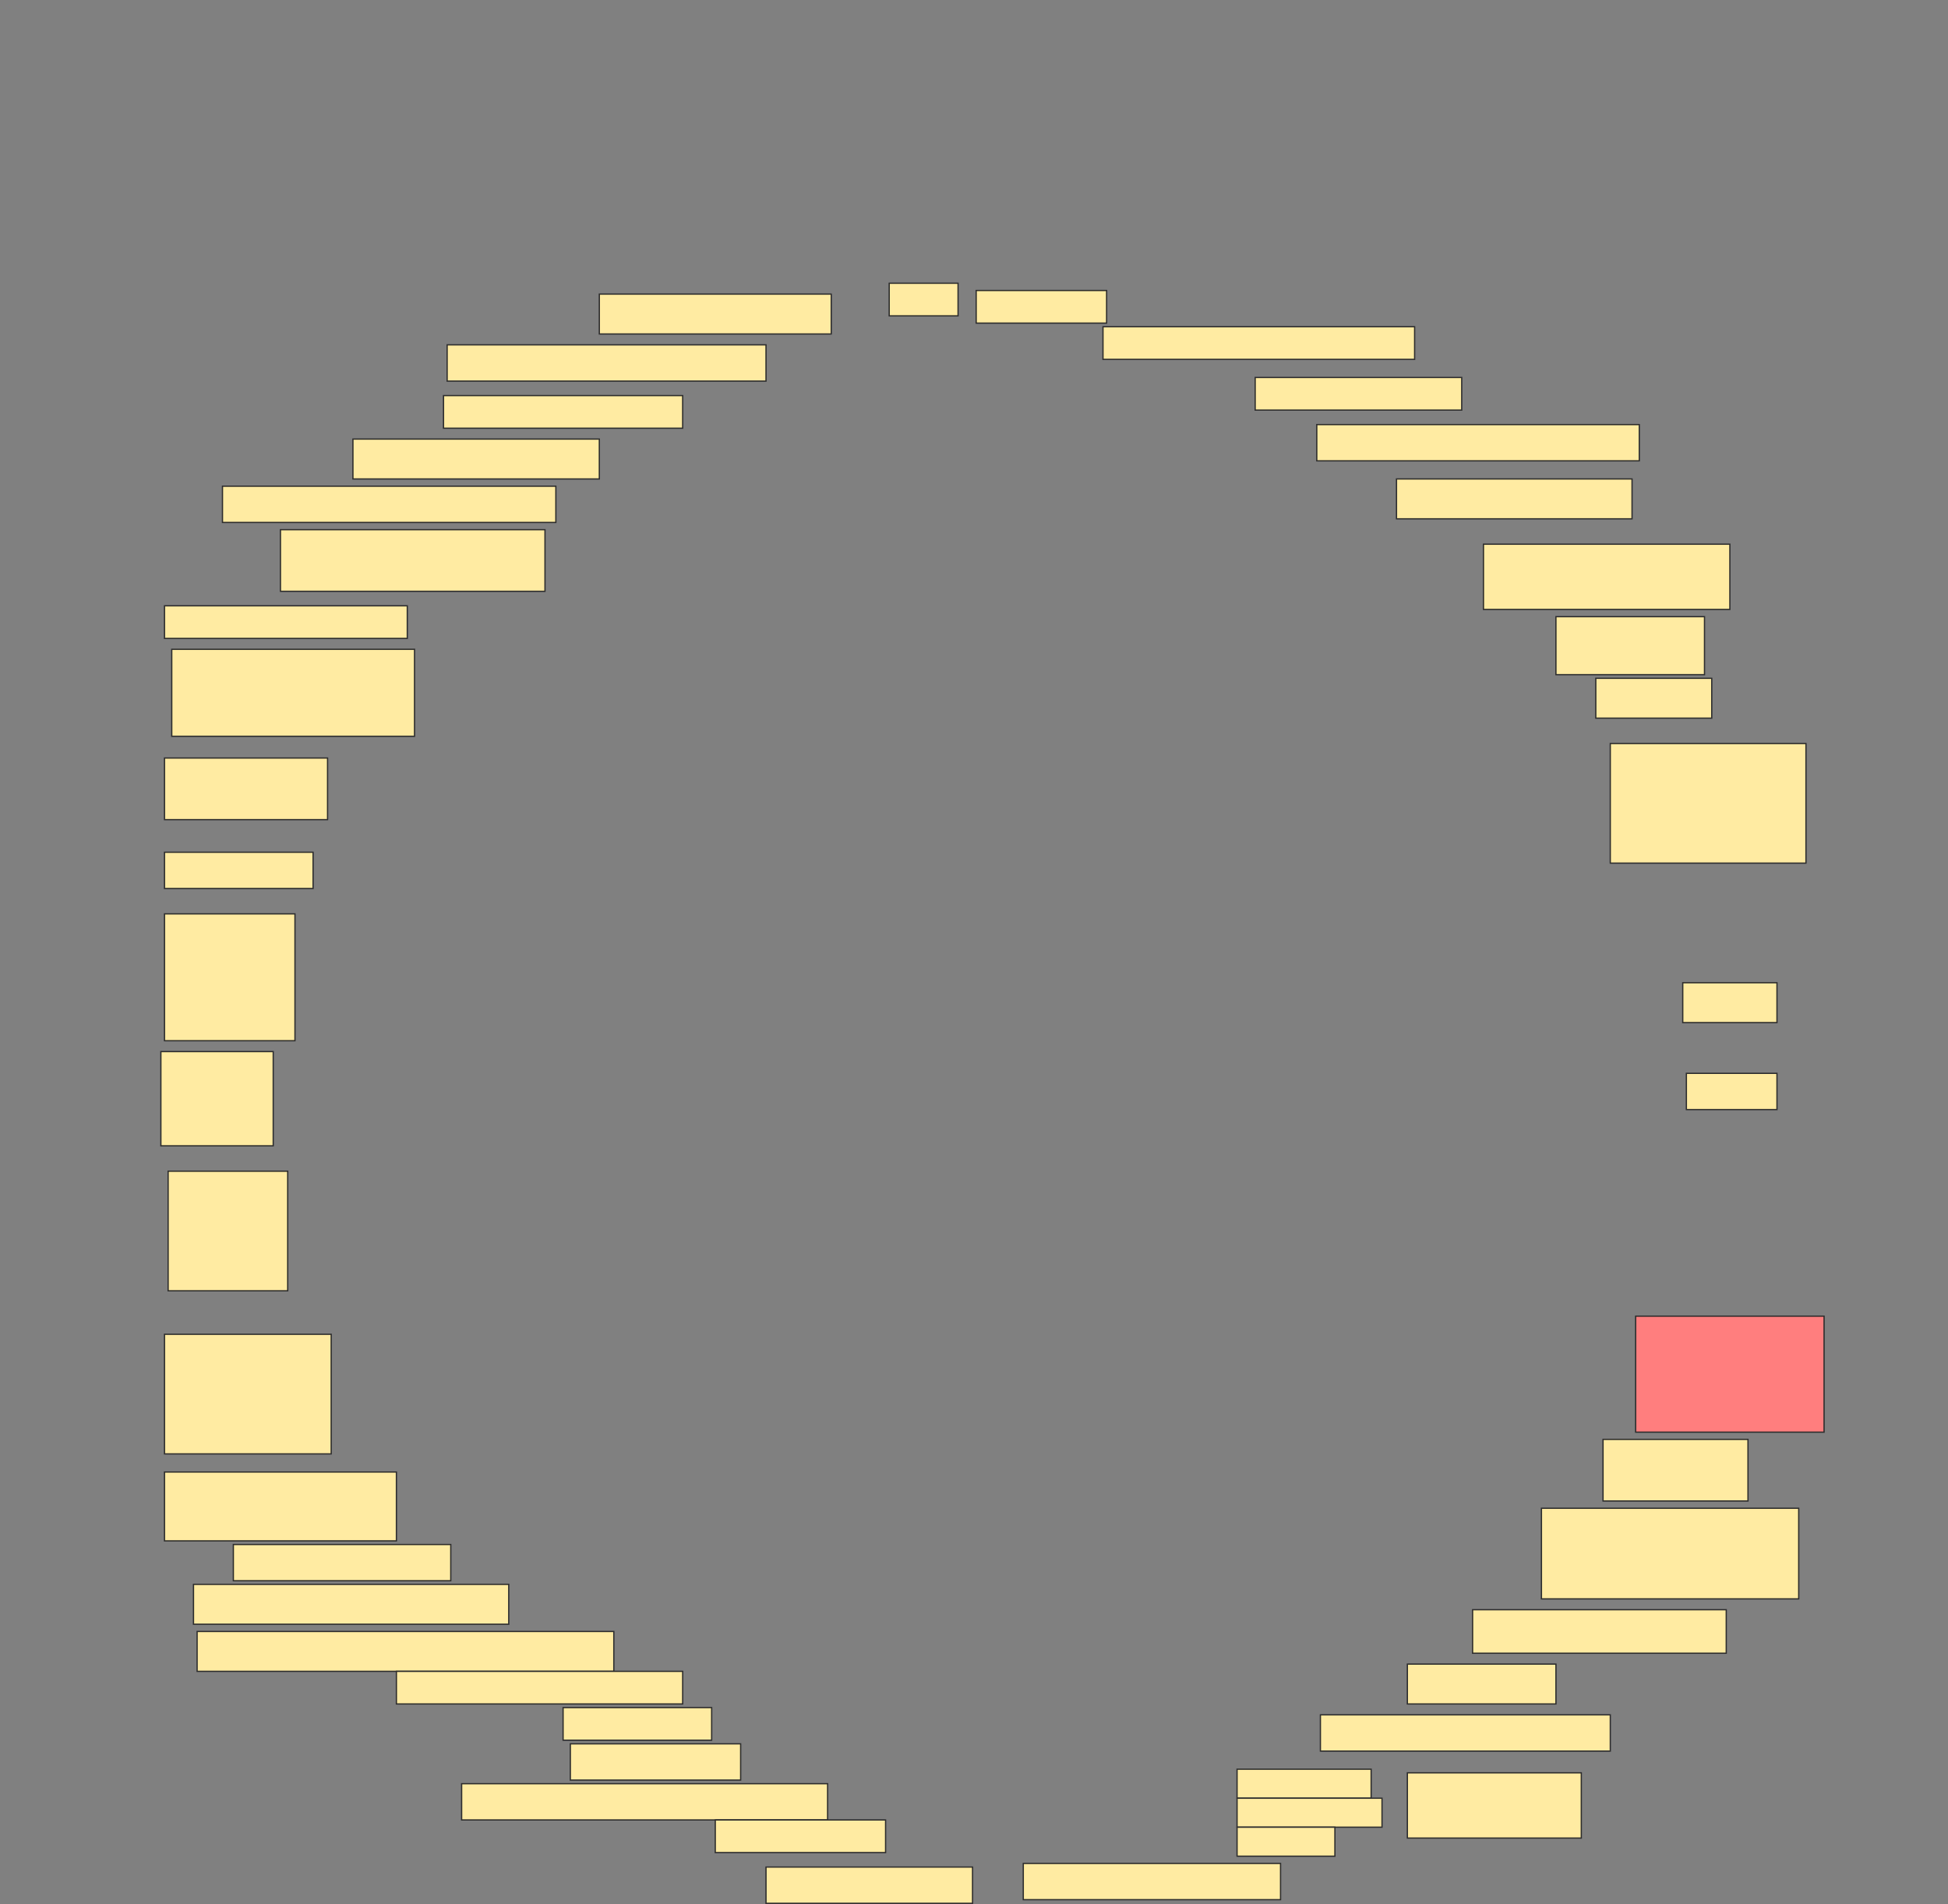 <svg height="1501" width="1536" xmlns="http://www.w3.org/2000/svg">
 <rect width="100%" height="100%" fill="#808080" stroke="none"/>
 <!-- Created with Image Occlusion Enhanced -->
 <g>
  <title>Labels</title>
 </g>
 <g>
  <title>Masks</title>
  <rect fill="#FFEBA2" height="25.714" id="82933c0784594b208a6698bffd29f272-ao-1" stroke="#2D2D2D" width="54.286" x="701.143" y="223.286"/>
  <rect fill="#FFEBA2" height="31.429" id="82933c0784594b208a6698bffd29f272-ao-2" stroke="#2D2D2D" width="182.857" x="472.572" y="231.857"/>
  <rect fill="#FFEBA2" height="25.714" id="82933c0784594b208a6698bffd29f272-ao-3" stroke="#2D2D2D" width="102.857" x="769.714" y="229"/>
  <rect fill="#FFEBA2" height="28.571" id="82933c0784594b208a6698bffd29f272-ao-4" stroke="#2D2D2D" width="251.429" x="352.572" y="271.857"/>
  <rect fill="#FFEBA2" height="25.714" id="82933c0784594b208a6698bffd29f272-ao-5" stroke="#2D2D2D" width="245.714" x="869.714" y="257.572"/>
  <rect fill="#FFEBA2" height="25.714" id="82933c0784594b208a6698bffd29f272-ao-6" stroke="#2D2D2D" width="188.571" x="349.714" y="311.857"/>
  <rect fill="#FFEBA2" height="25.714" id="82933c0784594b208a6698bffd29f272-ao-7" stroke="#2D2D2D" width="162.857" x="989.714" y="297.572"/>
  <rect fill="#FFEBA2" height="31.429" id="82933c0784594b208a6698bffd29f272-ao-8" stroke="#2D2D2D" width="194.286" x="278.286" y="346.143"/>
  <rect fill="#FFEBA2" height="28.571" id="82933c0784594b208a6698bffd29f272-ao-9" stroke="#2D2D2D" width="254.286" x="1038.286" y="334.714"/>
  <rect fill="#FFEBA2" height="28.571" id="82933c0784594b208a6698bffd29f272-ao-10" stroke="#2D2D2D" width="262.857" x="175.429" y="383.286"/>
  <rect fill="#FFEBA2" height="31.429" id="82933c0784594b208a6698bffd29f272-ao-11" stroke="#2D2D2D" width="185.714" x="1101.143" y="377.572"/>
  <rect fill="#FFEBA2" height="48.571" id="82933c0784594b208a6698bffd29f272-ao-12" stroke="#2D2D2D" width="208.571" x="221.143" y="417.572"/>
  <rect fill="#FFEBA2" height="51.429" id="82933c0784594b208a6698bffd29f272-ao-13" stroke="#2D2D2D" width="194.286" x="1169.714" y="429"/>
  <rect fill="#FFEBA2" height="25.714" id="82933c0784594b208a6698bffd29f272-ao-14" stroke="#2D2D2D" width="191.429" x="129.714" y="477.572"/>
  <rect fill="#FFEBA2" height="45.714" id="82933c0784594b208a6698bffd29f272-ao-15" stroke="#2D2D2D" width="117.143" x="1226.857" y="486.143"/>
  <rect fill="#FFEBA2" height="68.571" id="82933c0784594b208a6698bffd29f272-ao-16" stroke="#2D2D2D" width="191.429" x="135.429" y="511.857"/>
  <rect fill="#FFEBA2" height="31.429" id="82933c0784594b208a6698bffd29f272-ao-17" stroke="#2D2D2D" width="91.429" x="1258.286" y="534.714"/>
  <rect fill="#FFEBA2" height="48.571" id="82933c0784594b208a6698bffd29f272-ao-18" stroke="#2D2D2D" width="128.571" x="129.714" y="597.572"/>
  <rect fill="#FFEBA2" height="94.286" id="82933c0784594b208a6698bffd29f272-ao-19" stroke="#2D2D2D" width="154.286" x="1269.714" y="586.143"/>
  <rect fill="#FFEBA2" height="28.571" id="82933c0784594b208a6698bffd29f272-ao-20" stroke="#2D2D2D" width="117.143" x="129.714" y="671.857"/>
  <rect fill="#FFEBA2" height="100" id="82933c0784594b208a6698bffd29f272-ao-21" stroke="#2D2D2D" width="102.857" x="129.714" y="720.429"/>
  <rect fill="#FFEBA2" height="31.429" id="82933c0784594b208a6698bffd29f272-ao-22" stroke="#2D2D2D" width="74.286" x="1326.857" y="774.714"/>
  <rect fill="#FFEBA2" height="74.286" id="82933c0784594b208a6698bffd29f272-ao-23" stroke="#2D2D2D" width="88.571" x="126.857" y="829"/>
  <rect fill="#FFEBA2" height="28.571" id="82933c0784594b208a6698bffd29f272-ao-24" stroke="#2D2D2D" width="71.429" x="1329.714" y="846.143"/>
  <rect fill="#FFEBA2" height="94.286" id="82933c0784594b208a6698bffd29f272-ao-25" stroke="#2D2D2D" width="94.286" x="132.571" y="923.286"/>
  <rect class="qshape" fill="#FF7E7E" height="91.429" id="82933c0784594b208a6698bffd29f272-ao-26" stroke="#2D2D2D" width="148.571" x="1289.714" y="1037.572"/>
  <rect fill="#FFEBA2" height="94.286" id="82933c0784594b208a6698bffd29f272-ao-27" stroke="#2D2D2D" width="131.429" x="129.714" y="1051.857"/>
  <rect fill="#FFEBA2" height="48.571" id="82933c0784594b208a6698bffd29f272-ao-28" stroke="#2D2D2D" width="114.286" x="1264" y="1134.714"/>
  <rect fill="#FFEBA2" height="54.286" id="82933c0784594b208a6698bffd29f272-ao-29" stroke="#2D2D2D" width="182.857" x="129.714" y="1160.429"/>
  <rect fill="#FFEBA2" height="71.429" id="82933c0784594b208a6698bffd29f272-ao-30" stroke="#2D2D2D" width="202.857" x="1215.429" y="1189"/>
  <rect fill="#FFEBA2" height="28.571" id="82933c0784594b208a6698bffd29f272-ao-31" stroke="#2D2D2D" width="171.429" x="184" y="1217.572"/>
  <rect fill="#FFEBA2" height="31.429" id="82933c0784594b208a6698bffd29f272-ao-32" stroke="#2D2D2D" width="248.571" x="152.571" y="1249"/>
  <rect fill="#FFEBA2" height="34.286" id="82933c0784594b208a6698bffd29f272-ao-33" stroke="#2D2D2D" width="200" x="1161.143" y="1269"/>
  <rect fill="#FFEBA2" height="31.429" id="82933c0784594b208a6698bffd29f272-ao-34" stroke="#2D2D2D" width="328.571" x="155.429" y="1286.143"/>
  <rect fill="#FFEBA2" height="31.429" id="82933c0784594b208a6698bffd29f272-ao-35" stroke="#2D2D2D" width="117.143" x="1109.714" y="1311.857"/>
  <rect fill="#FFEBA2" height="25.714" id="82933c0784594b208a6698bffd29f272-ao-36" stroke="#2D2D2D" width="225.714" x="312.572" y="1317.572"/>
  <rect fill="#FFEBA2" height="28.571" id="82933c0784594b208a6698bffd29f272-ao-37" stroke="#2D2D2D" width="228.571" x="1041.143" y="1351.857"/>
  <rect fill="#FFEBA2" height="25.714" id="82933c0784594b208a6698bffd29f272-ao-38" stroke="#2D2D2D" width="117.143" x="444" y="1346.143"/>
  <g id="82933c0784594b208a6698bffd29f272-ao-39">
   <rect fill="#FFEBA2" height="51.429" stroke="#2D2D2D" width="137.143" x="1109.714" y="1397.572"/>
   <rect fill="#FFEBA2" height="22.857" stroke="#2D2D2D" width="105.714" x="975.429" y="1394.714"/>
   <rect fill="#FFEBA2" height="22.857" stroke="#2D2D2D" width="114.286" x="975.429" y="1417.572"/>
   <rect fill="#FFEBA2" height="22.857" stroke="#2D2D2D" stroke-dasharray="null" stroke-linecap="null" stroke-linejoin="null" width="77.143" x="975.429" y="1440.429"/>
  </g>
  <rect fill="#FFEBA2" height="28.571" id="82933c0784594b208a6698bffd29f272-ao-40" stroke="#2D2D2D" stroke-dasharray="null" stroke-linecap="null" stroke-linejoin="null" width="134.286" x="449.714" y="1374.714"/>
  <rect fill="#FFEBA2" height="28.571" id="82933c0784594b208a6698bffd29f272-ao-41" stroke="#2D2D2D" stroke-dasharray="null" stroke-linecap="null" stroke-linejoin="null" width="288.571" x="364" y="1406.143"/>
  <rect fill="#FFEBA2" height="25.714" id="82933c0784594b208a6698bffd29f272-ao-42" stroke="#2D2D2D" stroke-dasharray="null" stroke-linecap="null" stroke-linejoin="null" width="134.286" x="564" y="1434.714"/>
  <rect fill="#FFEBA2" height="28.571" id="82933c0784594b208a6698bffd29f272-ao-43" stroke="#2D2D2D" stroke-dasharray="null" stroke-linecap="null" stroke-linejoin="null" width="162.857" x="604" y="1471.857"/>
  <rect fill="#FFEBA2" height="28.571" id="82933c0784594b208a6698bffd29f272-ao-44" stroke="#2D2D2D" stroke-dasharray="null" stroke-linecap="null" stroke-linejoin="null" width="202.857" x="806.857" y="1469"/>
 </g>
</svg>